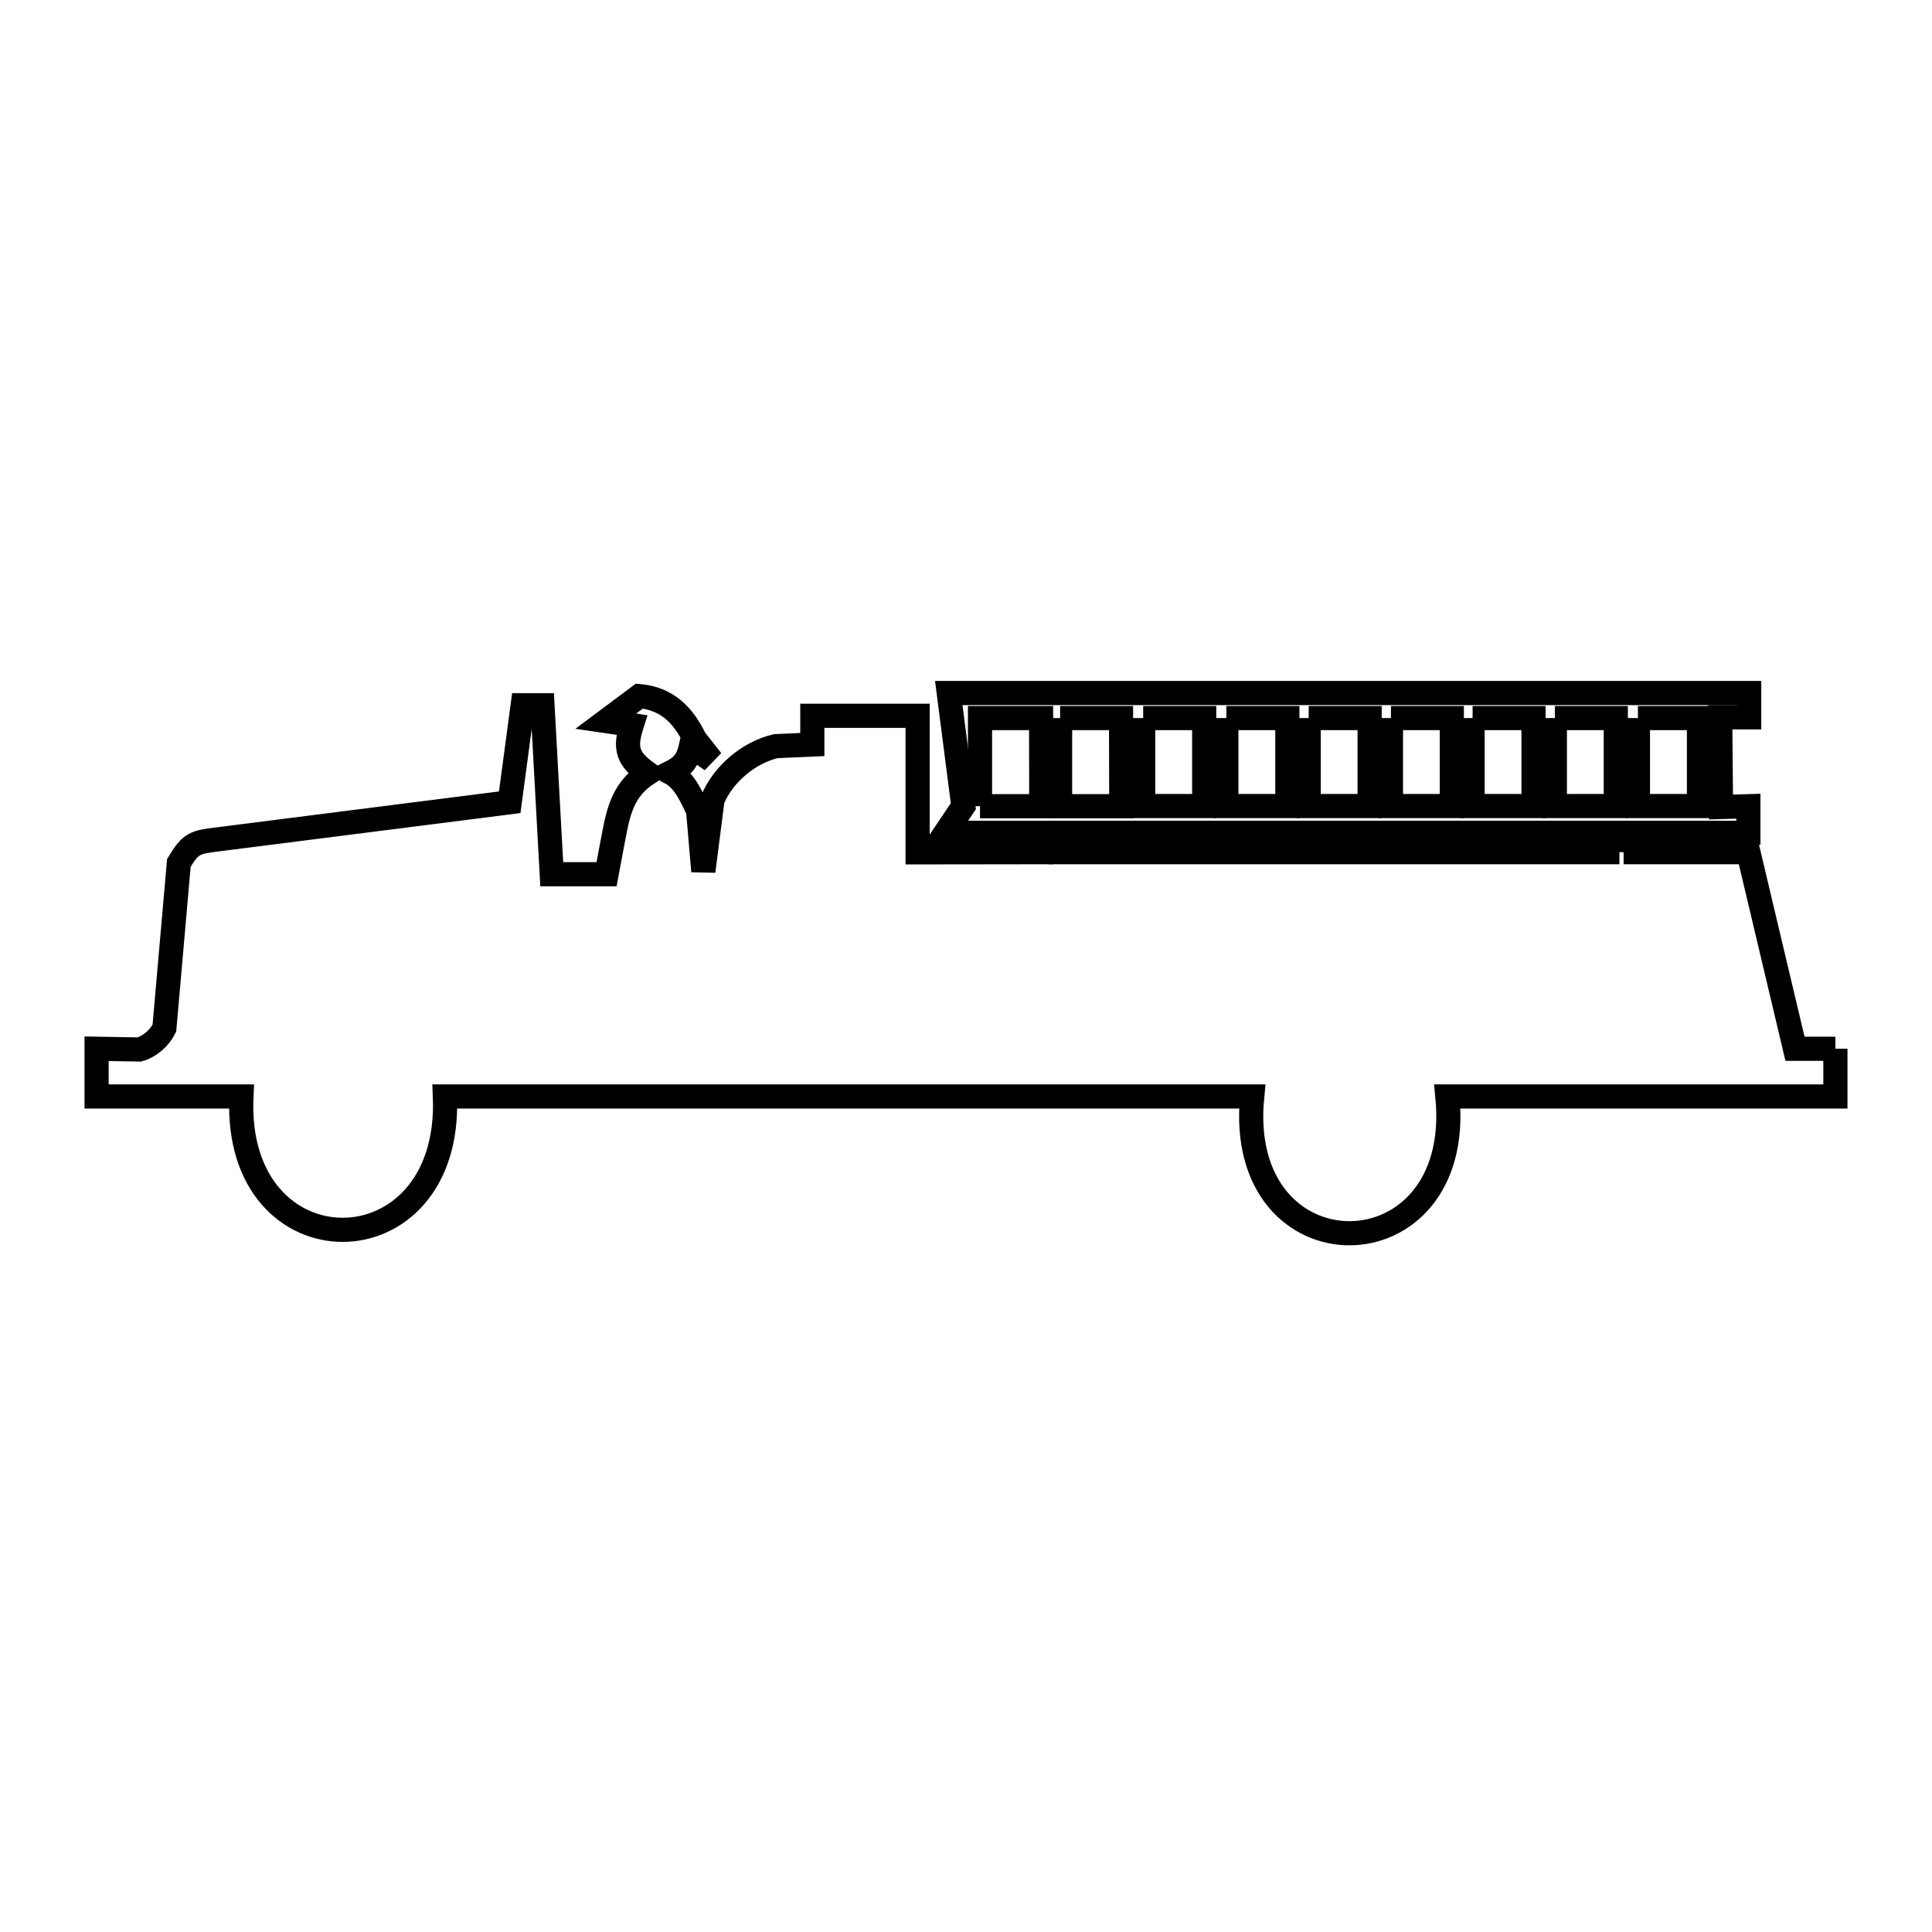 <svg xmlns="http://www.w3.org/2000/svg" viewBox="0.0 0.0 24.0 24.0" height="200px" width="200px"><path fill="none" stroke="black" stroke-width=".3" stroke-opacity="1.0"  filling="0" d="M13.169 8.92 L13.926 8.92 L13.929 10.015 L13.169 10.015 L13.169 8.92"></path>
<path fill="none" stroke="black" stroke-width=".3" stroke-opacity="1.0"  filling="0" d="M14.201 8.92 L14.959 8.92 L14.959 10.013 L14.201 10.013 L14.201 8.92"></path>
<path fill="none" stroke="black" stroke-width=".3" stroke-opacity="1.0"  filling="0" d="M15.234 8.92 L15.992 8.92 L15.992 10.013 L15.234 10.013 L15.234 8.92"></path>
<path fill="none" stroke="black" stroke-width=".3" stroke-opacity="1.0"  filling="0" d="M16.257 8.92 L17.014 8.92 L17.014 10.013 L16.257 10.013 L16.257 8.92"></path>
<path fill="none" stroke="black" stroke-width=".3" stroke-opacity="1.0"  filling="0" d="M17.279 8.92 L18.035 8.92 L18.035 10.013 L17.279 10.013 L17.279 8.92"></path>
<path fill="none" stroke="black" stroke-width=".3" stroke-opacity="1.0"  filling="0" d="M18.293 8.92 L19.05 8.92 L19.05 10.013 L18.293 10.013 L18.293 8.92"></path>
<path fill="none" stroke="black" stroke-width=".3" stroke-opacity="1.0"  filling="0" d="M19.315 8.92 L20.072 8.92 L20.072 10.013 L19.315 10.013 L19.315 8.92"></path>
<path fill="none" stroke="black" stroke-width=".3" stroke-opacity="1.0"  filling="0" d="M20.347 8.92 L21.105 8.92 L21.105 10.013 L20.347 10.013 L20.347 8.92"></path>
<path fill="none" stroke="black" stroke-width=".3" stroke-opacity="1.0"  filling="0" d="M12.174 10.015 L12.174 8.92 L12.933 8.92 L12.935 10.015 L12.174 10.015"></path>
<path fill="none" stroke="black" stroke-width=".3" stroke-opacity="1.0"  filling="0" d="M20.117 10.586 L13.169 10.586 L13.169 10.345 L20.117 10.345 L20.117 10.586"></path>
<path fill="none" stroke="black" stroke-width=".3" stroke-opacity="1.0"  filling="0" d="M22.8 13.028 L22.8 13.621 L17.98 13.621 C18.201 15.878 15.332 15.894 15.555 13.621 L10.541 13.621 L5.527 13.621 C5.616 15.825 2.898 15.834 2.999 13.621 L1.2 13.621 L1.2 13.028 L1.73 13.037 C1.861 13.001 1.981 12.895 2.042 12.773 L2.222 10.719 C2.369 10.474 2.422 10.462 2.696 10.428 L6.332 9.966 L6.493 8.761 L6.739 8.761 L6.854 10.86 L7.535 10.86 L7.591 10.559 C7.671 10.162 7.691 9.838 8.047 9.607 L8.047 9.607 C7.795 9.428 7.754 9.299 7.848 9.005 L7.848 9.005 C7.74 8.987 7.634 8.974 7.526 8.958 L7.942 8.647 C8.285 8.679 8.485 8.879 8.633 9.183 L8.842 9.448 L8.586 9.26 C8.547 9.437 8.493 9.515 8.33 9.598 L8.33 9.598 C8.502 9.689 8.588 9.894 8.672 10.069 L8.737 10.823 L8.851 9.936 C8.98 9.618 9.302 9.347 9.637 9.269 L10.091 9.249 L10.091 8.892 L11.399 8.892 L11.399 10.588 L12.935 10.586 L12.935 10.345 L11.745 10.345 L11.967 10.015 L11.786 8.609 L16.758 8.609 L21.729 8.609 L21.729 8.911 L21.369 8.911 L21.379 10.025 L21.719 10.015 L21.719 10.345 L20.319 10.345 L20.319 10.586 L21.719 10.586 L22.298 13.028 L22.8 13.028"></path></svg>
